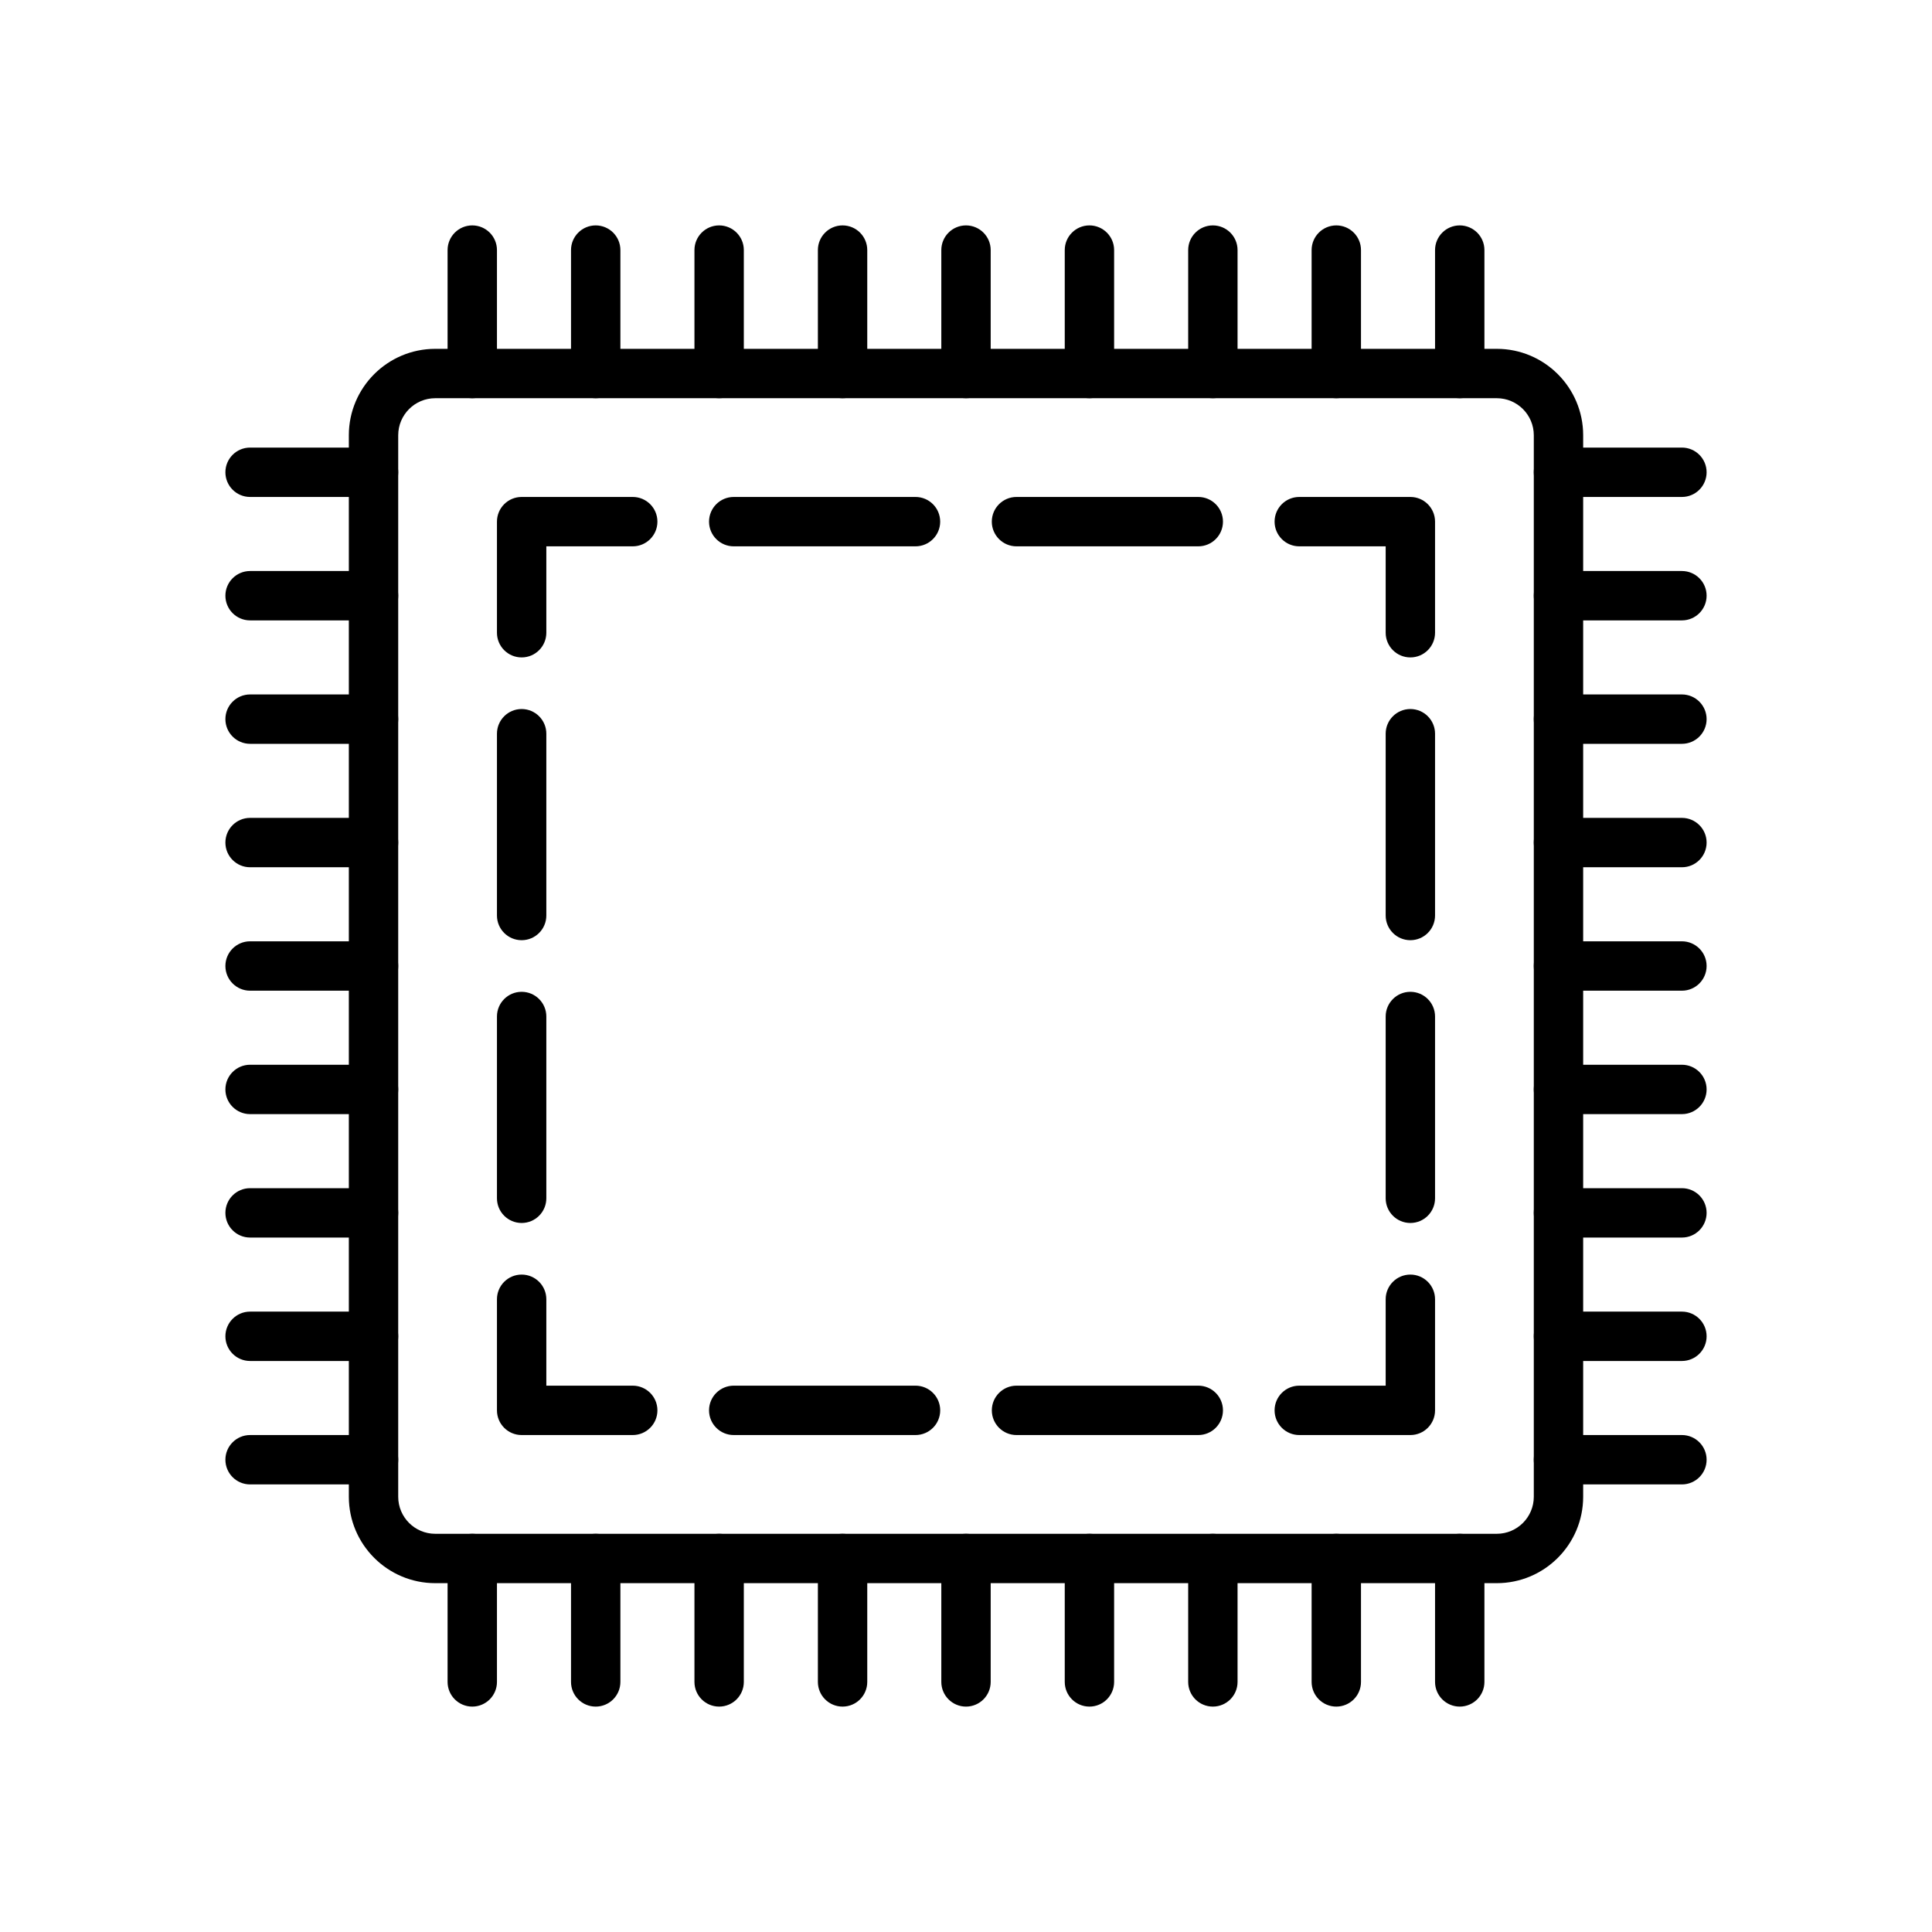 <?xml version="1.0" encoding="utf-8"?>
<!-- Generator: Adobe Illustrator 16.0.0, SVG Export Plug-In . SVG Version: 6.00 Build 0)  -->
<!DOCTYPE svg PUBLIC "-//W3C//DTD SVG 1.1//EN" "http://www.w3.org/Graphics/SVG/1.1/DTD/svg11.dtd">
<svg version="1.1" id="Layer_1" xmlns="http://www.w3.org/2000/svg" xmlns:xlink="http://www.w3.org/1999/xlink" x="0px" y="0px"
	 width="1000px" height="1000px" viewBox="0 0 1000 1000" enable-background="new 0 0 1000 1000" xml:space="preserve">
<title>Group 11</title>
<desc>Created with Sketch.</desc>
<g>
	<g transform="translate(-1081, -393)">
		<g transform="translate(1081, 393)">
			<path d="M225.281,206.112c-10.567,0-19.167,8.6-19.167,19.167v549.442c0,10.567,8.599,19.167,19.167,19.167h549.442
				c10.567,0,19.167-8.6,19.167-19.167V225.279c0-10.567-8.6-19.167-19.167-19.167H225.281z M774.723,819.443H225.281
				c-24.661,0-44.722-20.062-44.722-44.723V225.279c0-24.661,20.061-44.722,44.722-44.722h549.442
				c24.661,0,44.722,20.061,44.722,44.722v549.442C819.444,799.382,799.384,819.443,774.723,819.443L774.723,819.443z"/>
			<path d="M327.502,742.777h-57.5c-7.066,0-12.777-5.725-12.777-12.778v-57.5c0-7.054,5.711-12.777,12.777-12.777
				c7.066,0,12.778,5.724,12.778,12.777v44.722h44.722c7.066,0,12.778,5.725,12.778,12.778S334.568,742.777,327.502,742.777"/>
			<path d="M270.002,486.642c-7.066,0-12.777-5.724-12.777-12.777V379.77c0-7.054,5.711-12.778,12.777-12.778
				c7.066,0,12.778,5.725,12.778,12.778v94.095C282.78,480.918,277.069,486.642,270.002,486.642 M270.002,633.011
				c-7.066,0-12.777-5.725-12.777-12.778v-94.094c0-7.054,5.711-12.778,12.777-12.778c7.066,0,12.778,5.725,12.778,12.778v94.094
				C282.78,627.286,277.069,633.011,270.002,633.011"/>
			<path d="M270.002,340.278c-7.066,0-12.777-5.724-12.777-12.777v-57.5c0-7.053,5.711-12.777,12.777-12.777h57.5
				c7.066,0,12.778,5.724,12.778,12.777c0,7.054-5.712,12.778-12.778,12.778H282.78v44.722
				C282.78,334.554,277.069,340.278,270.002,340.278"/>
			<path d="M473.86,282.779h-94.083c-7.066,0-12.778-5.724-12.778-12.778c0-7.053,5.711-12.777,12.778-12.777h94.083
				c7.066,0,12.778,5.724,12.778,12.777C486.638,277.055,480.926,282.779,473.86,282.779 M620.229,282.779h-94.095
				c-7.066,0-12.778-5.724-12.778-12.778c0-7.053,5.712-12.777,12.778-12.777h94.095c7.066,0,12.777,5.724,12.777,12.777
				C633.006,277.055,627.295,282.779,620.229,282.779"/>
			<path d="M730.001,340.278c-7.066,0-12.778-5.724-12.778-12.777v-44.722h-44.722c-7.066,0-12.778-5.724-12.778-12.778
				c0-7.053,5.712-12.777,12.778-12.777h57.5c7.066,0,12.777,5.724,12.777,12.777v57.5
				C742.778,334.554,737.067,340.278,730.001,340.278"/>
			<path d="M730.001,486.642c-7.066,0-12.778-5.724-12.778-12.777V379.77c0-7.054,5.712-12.778,12.778-12.778
				s12.777,5.725,12.777,12.778v94.095C742.778,480.918,737.067,486.642,730.001,486.642 M730.001,633.011
				c-7.066,0-12.778-5.725-12.778-12.778v-94.094c0-7.054,5.712-12.778,12.778-12.778s12.777,5.725,12.777,12.778v94.094
				C742.778,627.286,737.067,633.011,730.001,633.011"/>
			<path d="M730.001,742.777h-57.5c-7.066,0-12.778-5.725-12.778-12.778s5.712-12.778,12.778-12.778h44.722v-44.722
				c0-7.054,5.712-12.777,12.778-12.777s12.777,5.724,12.777,12.777v57.5C742.778,737.053,737.067,742.777,730.001,742.777"/>
			<path d="M473.871,742.777h-94.095c-7.065,0-12.777-5.725-12.777-12.778s5.712-12.778,12.777-12.778h94.095
				c7.066,0,12.778,5.725,12.778,12.778S480.937,742.777,473.871,742.777 M620.228,742.777h-94.083
				c-7.066,0-12.777-5.725-12.777-12.778s5.711-12.778,12.777-12.778h94.083c7.065,0,12.777,5.725,12.777,12.778
				S627.293,742.777,620.228,742.777"/>
			<path d="M244.447,206.112c-7.066,0-12.778-5.724-12.778-12.777v-63.889c0-7.053,5.712-12.778,12.778-12.778
				s12.778,5.725,12.778,12.778v63.889C257.225,200.388,251.513,206.112,244.447,206.112"/>
			<path d="M308.336,206.112c-7.066,0-12.778-5.724-12.778-12.777v-63.889c0-7.053,5.712-12.778,12.778-12.778
				s12.778,5.725,12.778,12.778v63.889C321.114,200.388,315.402,206.112,308.336,206.112"/>
			<path d="M372.225,206.112c-7.066,0-12.778-5.724-12.778-12.777v-63.889c0-7.053,5.712-12.778,12.778-12.778
				c7.066,0,12.778,5.725,12.778,12.778v63.889C385.002,200.388,379.291,206.112,372.225,206.112"/>
			<path d="M436.113,206.112c-7.066,0-12.777-5.724-12.777-12.777v-63.889c0-7.053,5.711-12.778,12.777-12.778
				c7.066,0,12.778,5.725,12.778,12.778v63.889C448.891,200.388,443.179,206.112,436.113,206.112"/>
			<path d="M500.002,206.112c-7.066,0-12.778-5.724-12.778-12.777v-63.889c0-7.053,5.711-12.778,12.778-12.778
				s12.777,5.725,12.777,12.778v63.889C512.779,200.388,507.068,206.112,500.002,206.112"/>
			<path d="M563.891,206.112c-7.066,0-12.778-5.724-12.778-12.777v-63.889c0-7.053,5.712-12.778,12.778-12.778
				c7.065,0,12.777,5.725,12.777,12.778v63.889C576.668,200.388,570.956,206.112,563.891,206.112"/>
			<path d="M627.778,206.112c-7.065,0-12.777-5.724-12.777-12.777v-63.889c0-7.053,5.712-12.778,12.777-12.778
				c7.066,0,12.778,5.725,12.778,12.778v63.889C640.557,200.388,634.845,206.112,627.778,206.112"/>
			<path d="M691.668,206.112c-7.066,0-12.778-5.724-12.778-12.777v-63.889c0-7.053,5.712-12.778,12.778-12.778
				s12.777,5.725,12.777,12.778v63.889C704.445,200.388,698.734,206.112,691.668,206.112"/>
			<path d="M755.556,206.112c-7.065,0-12.777-5.724-12.777-12.777v-63.889c0-7.053,5.712-12.778,12.777-12.778
				c7.066,0,12.778,5.725,12.778,12.778v63.889C768.334,200.388,762.622,206.112,755.556,206.112"/>
			<path d="M244.447,883.332c-7.066,0-12.778-5.725-12.778-12.778v-63.889c0-7.053,5.712-12.777,12.778-12.777
				s12.778,5.725,12.778,12.777v63.889C257.225,877.607,251.513,883.332,244.447,883.332"/>
			<path d="M308.336,883.332c-7.066,0-12.778-5.725-12.778-12.778v-63.889c0-7.053,5.712-12.777,12.778-12.777
				s12.778,5.725,12.778,12.777v63.889C321.114,877.607,315.402,883.332,308.336,883.332"/>
			<path d="M372.225,883.332c-7.066,0-12.778-5.725-12.778-12.778v-63.889c0-7.053,5.712-12.777,12.778-12.777
				c7.066,0,12.778,5.725,12.778,12.777v63.889C385.002,877.607,379.291,883.332,372.225,883.332"/>
			<path d="M436.113,883.332c-7.066,0-12.777-5.725-12.777-12.778v-63.889c0-7.053,5.711-12.777,12.777-12.777
				c7.066,0,12.778,5.725,12.778,12.777v63.889C448.891,877.607,443.179,883.332,436.113,883.332"/>
			<path d="M500.002,883.332c-7.066,0-12.778-5.725-12.778-12.778v-63.889c0-7.053,5.711-12.777,12.778-12.777
				s12.777,5.725,12.777,12.777v63.889C512.779,877.607,507.068,883.332,500.002,883.332"/>
			<path d="M563.891,883.332c-7.066,0-12.778-5.725-12.778-12.778v-63.889c0-7.053,5.712-12.777,12.778-12.777
				c7.065,0,12.777,5.725,12.777,12.777v63.889C576.668,877.607,570.956,883.332,563.891,883.332"/>
			<path d="M627.778,883.332c-7.065,0-12.777-5.725-12.777-12.778v-63.889c0-7.053,5.712-12.777,12.777-12.777
				c7.066,0,12.778,5.725,12.778,12.777v63.889C640.557,877.607,634.845,883.332,627.778,883.332"/>
			<path d="M691.668,883.332c-7.066,0-12.778-5.725-12.778-12.778v-63.889c0-7.053,5.712-12.777,12.778-12.777
				s12.777,5.725,12.777,12.777v63.889C704.445,877.607,698.734,883.332,691.668,883.332"/>
			<path d="M755.556,883.332c-7.065,0-12.777-5.725-12.777-12.778v-63.889c0-7.053,5.712-12.777,12.777-12.777
				c7.066,0,12.778,5.725,12.778,12.777v63.889C768.334,877.607,762.622,883.332,755.556,883.332"/>
			<path d="M870.556,257.224h-63.889c-7.066,0-12.777-5.725-12.777-12.778c0-7.053,5.711-12.777,12.777-12.777h63.889
				c7.066,0,12.778,5.725,12.778,12.777C883.334,251.499,877.622,257.224,870.556,257.224"/>
			<path d="M870.556,321.112h-63.889c-7.066,0-12.777-5.724-12.777-12.778c0-7.053,5.711-12.777,12.777-12.777h63.889
				c7.066,0,12.778,5.724,12.778,12.777C883.334,315.388,877.622,321.112,870.556,321.112"/>
			<path d="M870.556,385h-63.889c-7.066,0-12.777-5.725-12.777-12.778s5.711-12.778,12.777-12.778h63.889
				c7.066,0,12.778,5.725,12.778,12.778S877.622,385,870.556,385"/>
			<path d="M870.556,448.889h-63.889c-7.066,0-12.777-5.724-12.777-12.777c0-7.054,5.711-12.778,12.777-12.778h63.889
				c7.066,0,12.778,5.725,12.778,12.778C883.334,443.165,877.622,448.889,870.556,448.889"/>
			<path d="M870.556,512.778h-63.889c-7.066,0-12.777-5.725-12.777-12.778c0-7.053,5.711-12.778,12.777-12.778h63.889
				c7.066,0,12.778,5.725,12.778,12.778C883.334,507.054,877.622,512.778,870.556,512.778"/>
			<path d="M870.556,576.666h-63.889c-7.066,0-12.777-5.725-12.777-12.777s5.711-12.777,12.777-12.777h63.889
				c7.066,0,12.778,5.725,12.778,12.777S877.622,576.666,870.556,576.666"/>
			<path d="M870.556,640.555h-63.889c-7.066,0-12.777-5.725-12.777-12.777c0-7.054,5.711-12.778,12.777-12.778h63.889
				c7.066,0,12.778,5.725,12.778,12.778C883.334,634.83,877.622,640.555,870.556,640.555"/>
			<path d="M870.556,704.443h-63.889c-7.066,0-12.777-5.725-12.777-12.777c0-7.054,5.711-12.778,12.777-12.778h63.889
				c7.066,0,12.778,5.725,12.778,12.778C883.334,698.719,877.622,704.443,870.556,704.443"/>
			<path d="M870.556,768.332h-63.889c-7.066,0-12.777-5.725-12.777-12.778c0-7.053,5.711-12.776,12.777-12.776h63.889
				c7.066,0,12.778,5.724,12.778,12.776C883.334,762.607,877.622,768.332,870.556,768.332"/>
			<path d="M193.336,257.224h-63.889c-7.066,0-12.778-5.725-12.778-12.778c0-7.053,5.712-12.777,12.778-12.777h63.889
				c7.066,0,12.778,5.725,12.778,12.777C206.114,251.499,200.402,257.224,193.336,257.224"/>
			<path d="M193.336,321.112h-63.889c-7.066,0-12.778-5.724-12.778-12.778c0-7.053,5.712-12.777,12.778-12.777h63.889
				c7.066,0,12.778,5.724,12.778,12.777C206.114,315.388,200.402,321.112,193.336,321.112"/>
			<path d="M193.336,385h-63.889c-7.066,0-12.778-5.725-12.778-12.778s5.712-12.778,12.778-12.778h63.889
				c7.066,0,12.778,5.725,12.778,12.778S200.402,385,193.336,385"/>
			<path d="M193.336,448.889h-63.889c-7.066,0-12.778-5.724-12.778-12.777c0-7.054,5.712-12.778,12.778-12.778h63.889
				c7.066,0,12.778,5.725,12.778,12.778C206.114,443.165,200.402,448.889,193.336,448.889"/>
			<path d="M193.336,512.778h-63.889c-7.066,0-12.778-5.725-12.778-12.778c0-7.053,5.712-12.778,12.778-12.778h63.889
				c7.066,0,12.778,5.725,12.778,12.778C206.114,507.054,200.402,512.778,193.336,512.778"/>
			<path d="M193.336,576.666h-63.889c-7.066,0-12.778-5.725-12.778-12.777s5.712-12.777,12.778-12.777h63.889
				c7.066,0,12.778,5.725,12.778,12.777S200.402,576.666,193.336,576.666"/>
			<path d="M193.336,640.555h-63.889c-7.066,0-12.778-5.725-12.778-12.777c0-7.054,5.712-12.778,12.778-12.778h63.889
				c7.066,0,12.778,5.725,12.778,12.778C206.114,634.83,200.402,640.555,193.336,640.555"/>
			<path d="M193.336,704.443h-63.889c-7.066,0-12.778-5.725-12.778-12.777c0-7.054,5.712-12.778,12.778-12.778h63.889
				c7.066,0,12.778,5.725,12.778,12.778C206.114,698.719,200.402,704.443,193.336,704.443"/>
			<path d="M193.336,768.332h-63.889c-7.066,0-12.778-5.725-12.778-12.778c0-7.053,5.712-12.776,12.778-12.776h63.889
				c7.066,0,12.778,5.724,12.778,12.776C206.114,762.607,200.402,768.332,193.336,768.332"/>
		</g>
	</g>
</g>
</svg>
